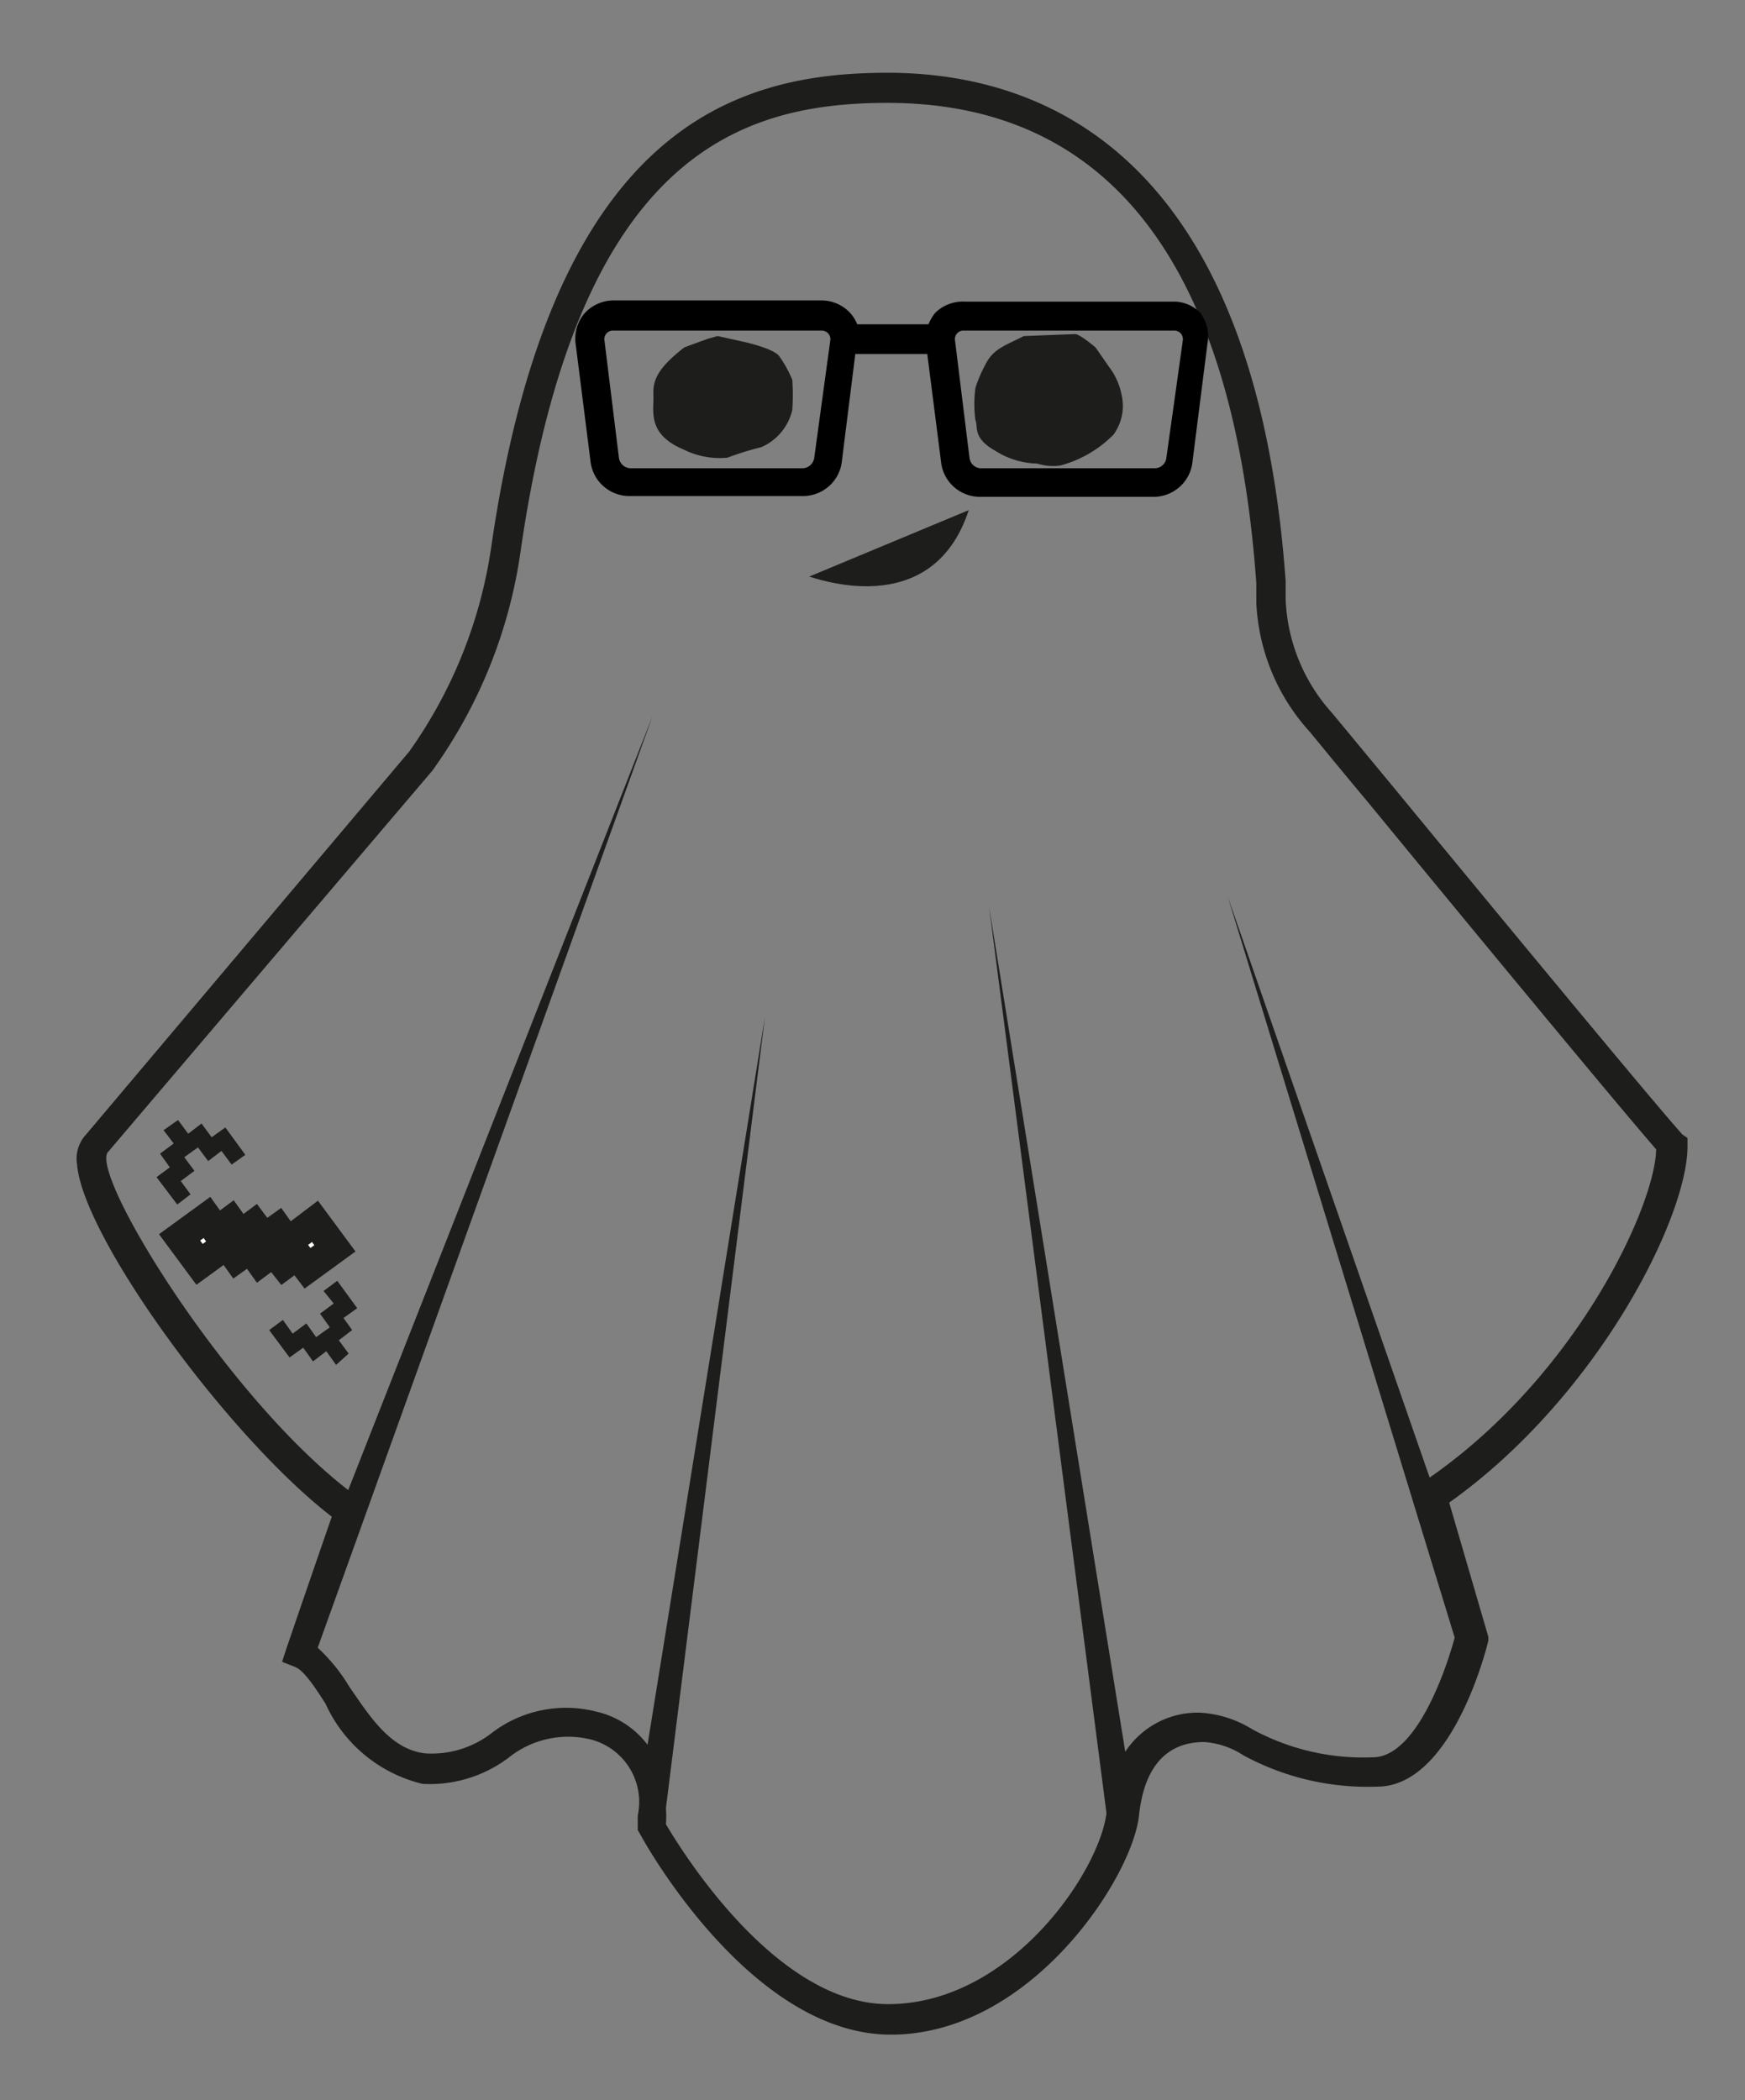 <svg id="Calque_1" data-name="Calque 1" xmlns="http://www.w3.org/2000/svg" viewBox="0 0 44.6 53.68">
<rect x="0" y="0" width="44.6" height="53.68" fill="#808080" stroke="none"/>
<defs><style>.cls-1{fill:#1d1d1b;}.cls-2{fill:#FFFFFF;stroke:#1d1d1b;stroke-miterlimit:10;stroke-width:0.75px;}</style></defs>
<g id="icone_Fant_home" data-name="icone Fant&apos;home">
<path class="cls-1" d="M43.13,29.23v-.14L43,29c-.75-.83-5.09-6.09-7.42-8.92l-1.53-1.85a4.6,4.6,0,0,1-1.19-2.9c0-.1,0-.26,0-.47-.77-10.72-6-13-10.18-13-3.89,0-8.56,1.38-10.12,12.09a12,12,0,0,1-2.1,5.26L2.2,29a.91.91,0,0,0-.23.77c.15,1.85,3.84,6.94,6.51,9-.6,1.73-1.16,3.37-1.16,3.37l-.11.34.33.13c.23.09.51.52.78.94a3.66,3.66,0,0,0,2.48,2.05A3.35,3.35,0,0,0,13,44.93a2.43,2.43,0,0,1,2.08-.47,1.65,1.65,0,0,1,1.22,1.95l0,.23,0,.14.07.12c.11.21,2.83,5.11,6.4,5.11s6.16-4,6.34-5.59c.13-1.25.7-1.89,1.67-1.89a2.1,2.1,0,0,1,1,.34,6.65,6.65,0,0,0,3.42.8c1.86,0,2.75-3.35,2.84-3.73l0-.1-1-3.43C40.89,35.67,43.19,31,43.13,29.23Zm-6.59,8.54L31.38,22.92l5.8,18.94c-.24.89-1,3.06-2.09,3.06A5.92,5.92,0,0,1,32,44.2a2.85,2.85,0,0,0-1.32-.42,2.21,2.21,0,0,0-1.92,1l-3.48-21.6,3,23.17c-.19,1.51-2.46,4.88-5.58,4.88-2.85,0-5.25-3.87-5.68-4.6a2.59,2.59,0,0,0,0-.41L19.55,26l-3,18.6a2.28,2.28,0,0,0-1.32-.85,3.12,3.12,0,0,0-2.65.54,2.5,2.5,0,0,1-1.71.53c-.91-.1-1.45-1-1.94-1.7a4.44,4.44,0,0,0-.81-1L16.68,18.3,8.9,38.09c-3.14-2.43-6.56-8-6.15-8.63l8.3-9.76a12.63,12.63,0,0,0,2.26-5.64C14.77,4,18.87,2.63,22.68,2.63c5.67,0,8.85,4.13,9.43,12.28,0,.22,0,.39,0,.5a5.25,5.25,0,0,0,1.36,3.29c.2.24.76.93,1.53,1.85,2.24,2.73,6.36,7.72,7.33,8.83C42.3,30.82,40.32,35.14,36.54,37.77Z"/>
<path class="cls-1" d="M17.49,8.88c-.64.5-.81.81-.79,1.21s-.18,1,.77,1.4a2.07,2.07,0,0,0,1.12.21,7.71,7.71,0,0,1,.87-.27,1.38,1.38,0,0,0,.79-.95,5.51,5.51,0,0,0,0-.77,3,3,0,0,0-.33-.6c-.13-.19-.81-.35-.9-.37l-.68-.15-.25.07Z"/>
<path class="cls-1" d="M26.17,8.59c-.54.27-.8.34-1,.76a3.18,3.18,0,0,0-.24.57,3.14,3.14,0,0,0,0,.82c.08.17-.09.45.52.79a2.07,2.07,0,0,0,1.06.32,1.33,1.33,0,0,0,.59.05,3,3,0,0,0,1.36-.79,1.25,1.25,0,0,0,.21-1,1.73,1.73,0,0,0-.33-.74L28,8.88s-.4-.34-.52-.34Z"/>
<path class="cls-1" d="M4.55,28.63l.26.35.34-.26.26.35.35-.25.51.7-.35.25-.26-.35-.34.26-.26-.35-.35.25.26.35-.35.26.25.34-.34.26L4,30.09l.34-.25-.25-.35.35-.26-.26-.34Z"/>
<path class="cls-2" d="M8.05,31.22l.51.69-.7.51-.26-.34-.34.25L7,32l-.35.26-.25-.35-.35.25-.25-.35-.7.51-.51-.69.7-.51.25.35.35-.26.25.35.35-.26.26.35.35-.25.25.35Z"/>
<path class="cls-1" d="M8.59,34.89l-.25-.35L8,34.8l-.25-.35-.35.25L6.88,34l.35-.26.25.35.35-.26.25.35.35-.25-.25-.35.35-.26L8.27,33l.35-.26.51.7-.35.25L9,34l-.34.26.25.34Z"/>
<path class="cls-1" d="M20.68,14.74c.08,0,3.13,1.2,4.08-1.7"/>
<path d="M29.81,11.71a.3.3,0,0,1-.3.26H25.08a.3.3,0,0,1-.3-.26l-.37-3a.22.22,0,0,1,.23-.26H30a.22.22,0,0,1,.23.26Zm-9,0a.31.31,0,0,1-.3.26H16.12a.31.31,0,0,1-.3-.26l-.37-3a.22.22,0,0,1,.23-.26H21a.22.22,0,0,1,.22.26ZM30.68,8A.94.94,0,0,0,30,7.71H24.64A1,1,0,0,0,23.9,8a1.22,1.22,0,0,0-.17.29H21.91A1,1,0,0,0,21.73,8,1,1,0,0,0,21,7.68H15.68a1,1,0,0,0-.74.33,1,1,0,0,0-.23.76l.38,3a1,1,0,0,0,1,.91h4.43a1,1,0,0,0,1-.91l.34-2.72H23.7l.35,2.74a1,1,0,0,0,1,.91h4.43a1,1,0,0,0,1-.91l.38-3A1,1,0,0,0,30.68,8Z"/>
</g></svg>